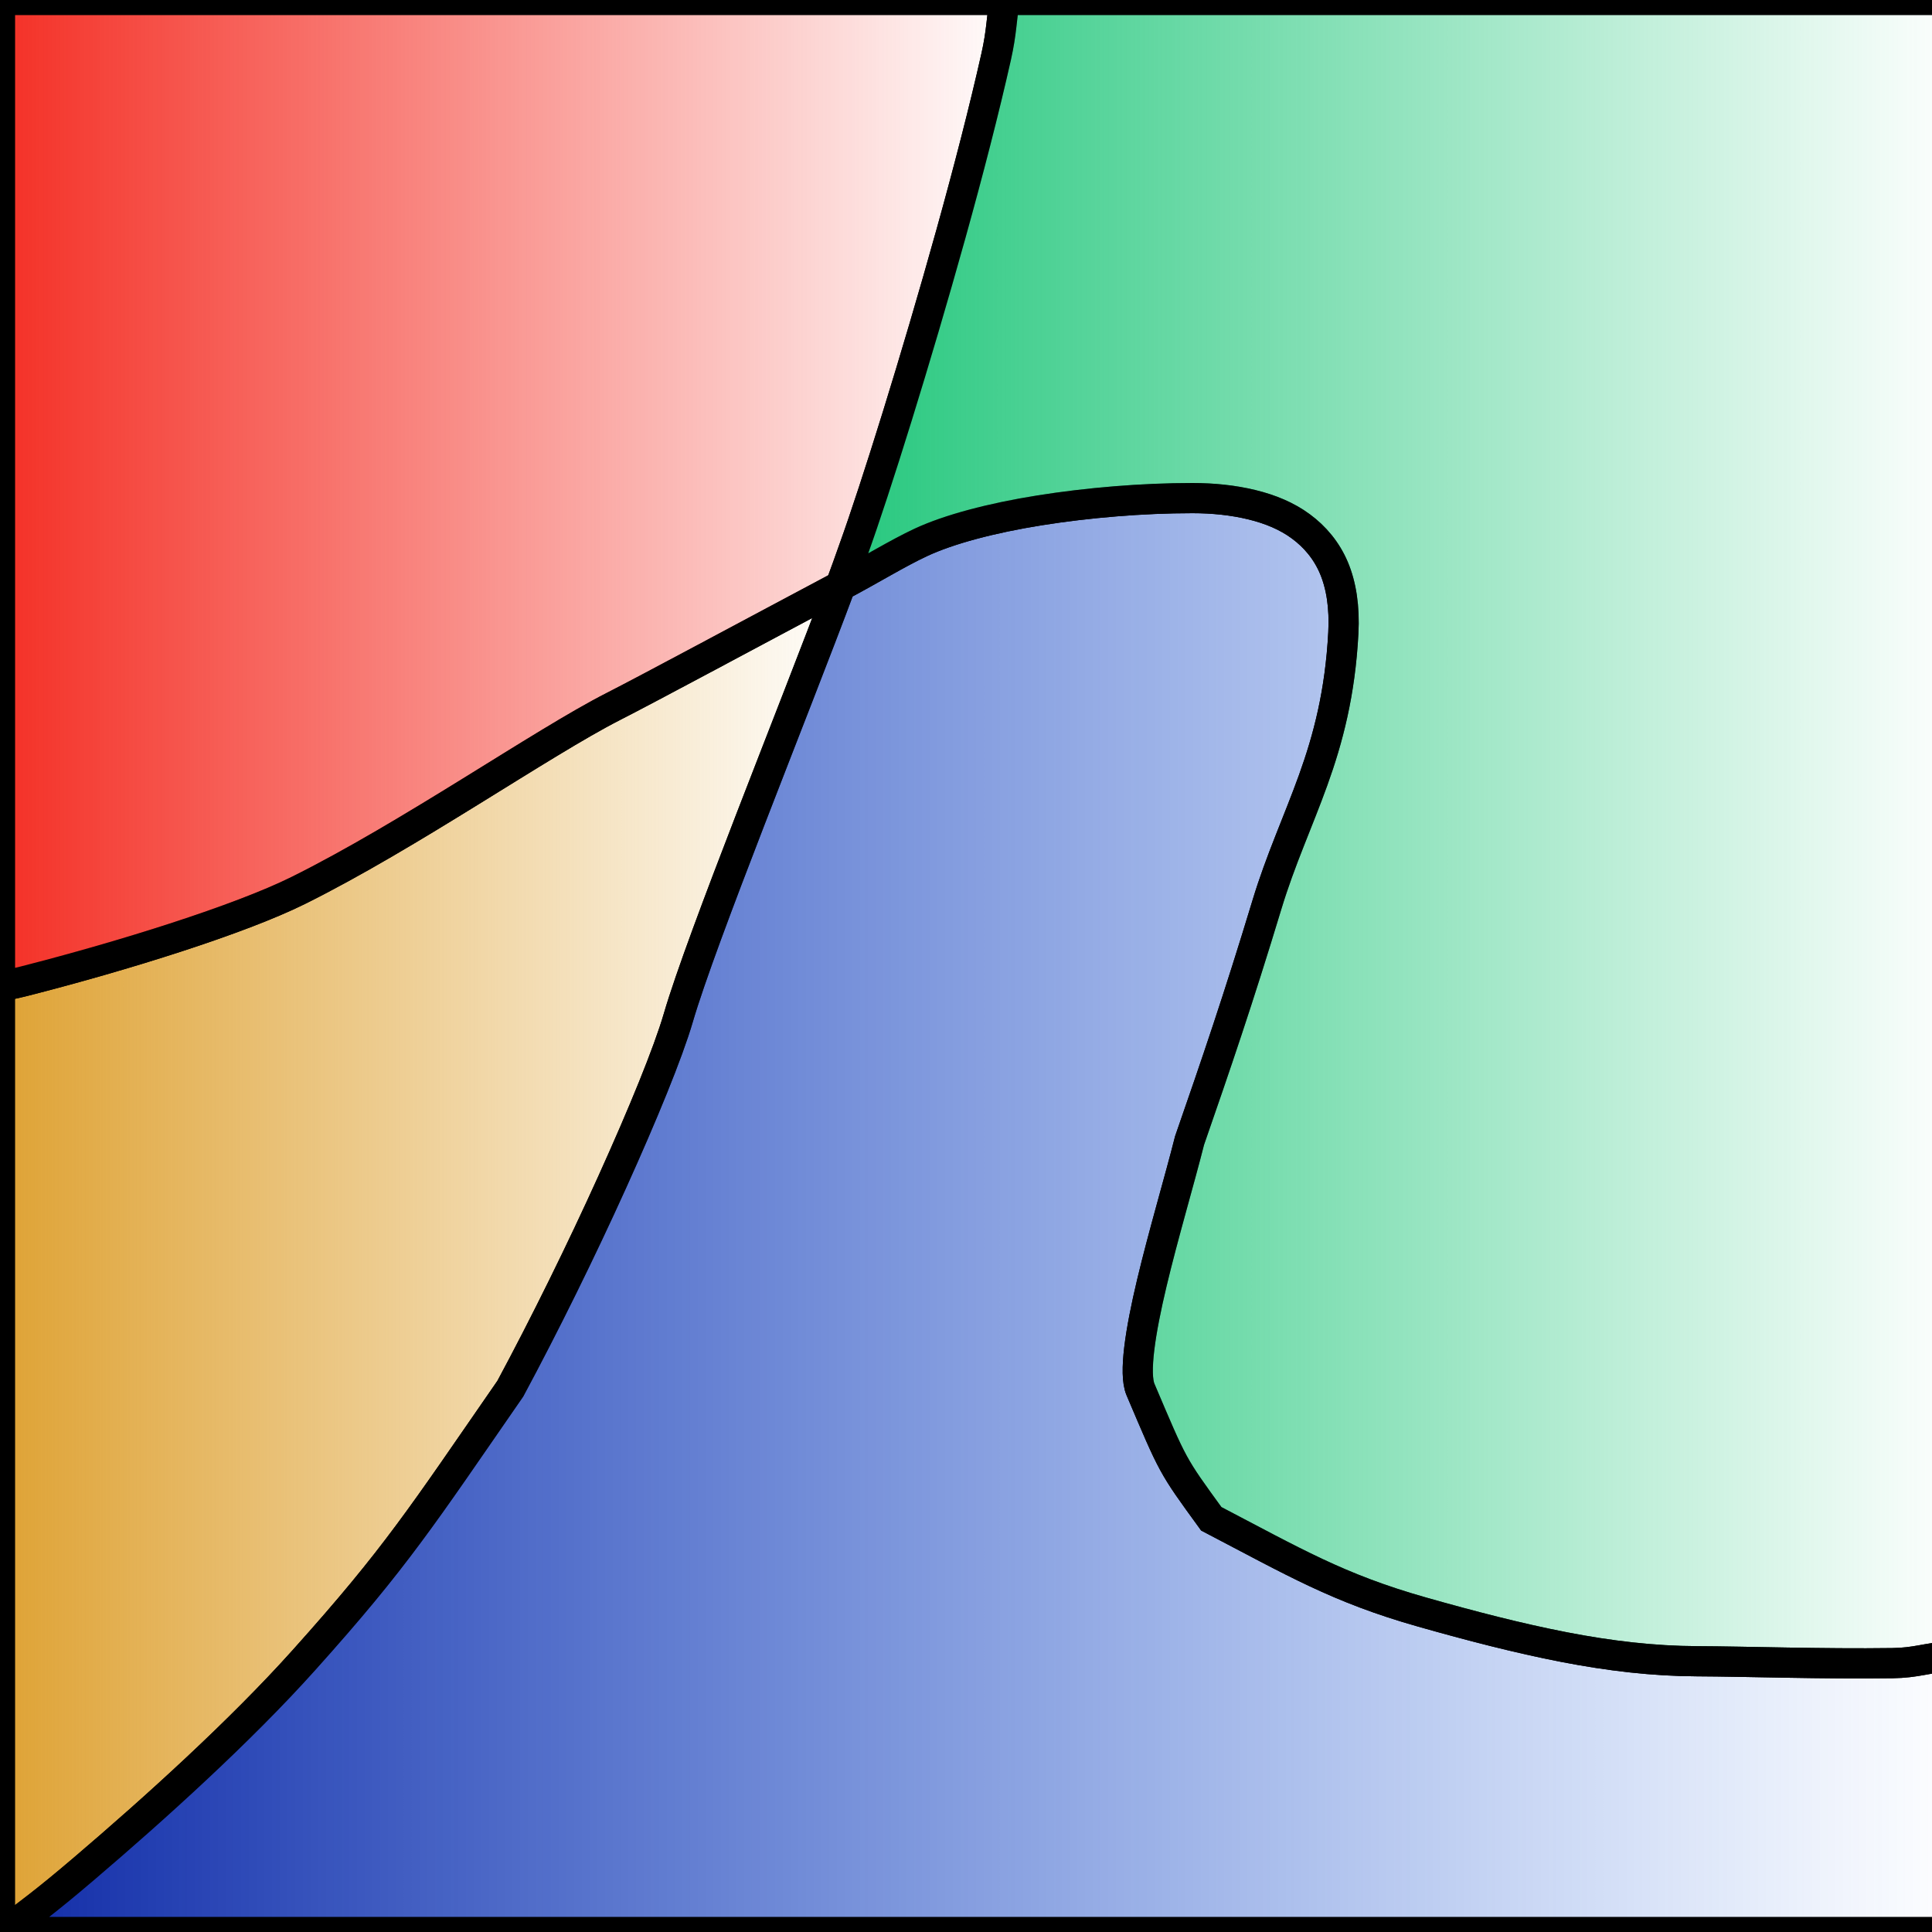 <?xml version="1.0" encoding="UTF-8" standalone="no"?>
<!-- Created with Inkscape (http://www.inkscape.org/) -->
<svg
   xmlns:dc="http://purl.org/dc/elements/1.1/"
   xmlns:cc="http://web.resource.org/cc/"
   xmlns:rdf="http://www.w3.org/1999/02/22-rdf-syntax-ns#"
   xmlns:svg="http://www.w3.org/2000/svg"
   xmlns="http://www.w3.org/2000/svg"
   xmlns:xlink="http://www.w3.org/1999/xlink"
   xmlns:sodipodi="http://inkscape.sourceforge.net/DTD/sodipodi-0.dtd"
   xmlns:inkscape="http://www.inkscape.org/namespaces/inkscape"
   width="64px"
   height="64px"
   id="svg1307"
   sodipodi:version="0.32"
   inkscape:version="0.43"
   sodipodi:docbase="/home/ubuntu/geosings/docs/image"
   sodipodi:docname="geosings.svg"
   inkscape:export-filename="/home/ubuntu/geosings/docs/image/geosings.png"
   inkscape:export-xdpi="90"
   inkscape:export-ydpi="90">
  <defs
     id="defs1309">
    <linearGradient
       inkscape:collect="always"
       id="linearGradient6635">
      <stop
         style="stop-color:#dea131;stop-opacity:1;"
         offset="0"
         id="stop6637" />
      <stop
         style="stop-color:#dea131;stop-opacity:0;"
         offset="1"
         id="stop6639" />
    </linearGradient>
    <linearGradient
       inkscape:collect="always"
       id="linearGradient4881">
      <stop
         style="stop-color:#f42d23;stop-opacity:1;"
         offset="0"
         id="stop4883" />
      <stop
         style="stop-color:#f42d23;stop-opacity:0;"
         offset="1"
         id="stop4885" />
    </linearGradient>
    <linearGradient
       id="linearGradient4834">
      <stop
         style="stop-color:#d000ff;stop-opacity:1;"
         offset="0"
         id="stop4836" />
      <stop
         id="stop4854"
         offset="0"
         style="stop-color:#e500ff;stop-opacity:0.498;" />
      <stop
         style="stop-color:#f000ff;stop-opacity:0.247;"
         offset="0"
         id="stop4856" />
      <stop
         style="stop-color:#fb00ff;stop-opacity:0;"
         offset="1"
         id="stop4838" />
    </linearGradient>
    <linearGradient
       inkscape:collect="always"
       id="linearGradient2198">
      <stop
         style="stop-color:#23c77c;stop-opacity:1;"
         offset="0"
         id="stop2200" />
      <stop
         style="stop-color:#23c77c;stop-opacity:0;"
         offset="1"
         id="stop2202" />
    </linearGradient>
    <linearGradient
       id="linearGradient2190">
      <stop
         style="stop-color:#102aa6;stop-opacity:1;"
         offset="0"
         id="stop2192" />
      <stop
         style="stop-color:#0b53db;stop-opacity:0;"
         offset="1"
         id="stop2194" />
    </linearGradient>
    <linearGradient
       inkscape:collect="always"
       xlink:href="#linearGradient2198"
       id="linearGradient2204"
       x1="27.344"
       y1="27.55"
       x2="65.031"
       y2="27.55"
       gradientUnits="userSpaceOnUse" />
    <linearGradient
       inkscape:collect="always"
       xlink:href="#linearGradient2190"
       id="linearGradient3959"
       x1="-0.344"
       y1="40.25"
       x2="65.031"
       y2="40.25"
       gradientUnits="userSpaceOnUse" />
    <linearGradient
       inkscape:collect="always"
       xlink:href="#linearGradient4881"
       id="linearGradient4887"
       x1="-0.5"
       y1="16.344"
       x2="33.781"
       y2="16.344"
       gradientUnits="userSpaceOnUse" />
    <linearGradient
       inkscape:collect="always"
       xlink:href="#linearGradient6635"
       id="linearGradient6641"
       x1="-0.5"
       y1="41.703"
       x2="28.344"
       y2="41.703"
       gradientUnits="userSpaceOnUse" />
  </defs>
  <sodipodi:namedview
     id="base"
     pagecolor="#ffffff"
     bordercolor="#666666"
     borderopacity="1.0"
     inkscape:pageopacity="0.0"
     inkscape:pageshadow="2"
     inkscape:zoom="4.109846"
     inkscape:cx="13.921875"
     inkscape:cy="22.296875"
     inkscape:current-layer="layer2"
     showgrid="true"
     inkscape:document-units="px"
     inkscape:grid-bbox="true"
     inkscape:window-width="1014"
     inkscape:window-height="708"
     inkscape:window-x="0"
     inkscape:window-y="0" />
  <g
     inkscape:groupmode="layer"
     id="layer2"
     inkscape:label="layer2">
    <path
       style="fill:url(#linearGradient6641);fill-opacity:1.0;fill-rule:evenodd;stroke:#000000;stroke-width:1px;stroke-linecap:butt;stroke-linejoin:miter;stroke-opacity:1"
       d="M 27.844 19.406 C 24.987 20.924 21.539 22.781 20.312 23.406 C 17.951 24.609 13.544 27.681 9.875 29.5 C 7.944 30.457 4.125 31.655 0.812 32.5 C 0.5 32.58 0.302 32.614 0 32.688 L 0 64 L 0.156 64 C 1.019 63.332 1.45 63.041 2.781 61.906 C 5.153 59.884 7.967 57.336 10.062 55 C 11.632 53.25 12.587 52.083 13.531 50.812 C 14.476 49.542 15.404 48.17 16.906 46 C 18.045 43.882 19.264 41.406 20.281 39.156 C 21.299 36.906 22.131 34.874 22.469 33.719 C 23.247 31.052 26.266 23.636 27.844 19.406 z "
       id="path2244" />
    <path
       style="fill:url(#linearGradient4887);fill-opacity:1.0;fill-rule:evenodd;stroke:#000000;stroke-width:1px;stroke-linecap:butt;stroke-linejoin:miter;stroke-opacity:1"
       d="M 0 0 L 0 32.688 C 0.302 32.614 0.5 32.58 0.812 32.5 C 4.125 31.655 7.944 30.457 9.875 29.5 C 13.544 27.681 17.951 24.609 20.312 23.406 C 21.539 22.781 24.987 20.924 27.844 19.406 C 27.977 19.048 28.172 18.492 28.281 18.188 C 29.001 16.19 30.339 11.917 31.5 7.75 C 32.08 5.667 32.61 3.614 33 1.875 C 33.184 1.054 33.172 0.647 33.281 0 L 0 0 z "
       id="path2226" />
    <path
       style="fill:url(#linearGradient3959);fill-opacity:1.0;fill-rule:evenodd;stroke:#000000;stroke-width:1px;stroke-linecap:butt;stroke-linejoin:miter;stroke-opacity:1;opacity:1"
       d="M 64.531 54.875 C 63.818 54.919 63.486 55.083 62.688 55.094 C 60.376 55.126 57.863 55.038 56.219 55.031 C 54.783 55.025 53.325 54.856 51.812 54.562 C 50.3 54.269 48.731 53.861 47.125 53.406 C 45.7 53.003 44.641 52.585 43.594 52.094 C 42.546 51.602 41.51 51.035 40.125 50.312 C 38.81 48.504 38.872 48.596 37.781 46.031 C 37.555 45.5 37.775 44.101 38.156 42.5 C 38.537 40.899 39.068 39.119 39.406 37.781 C 40.28 35.263 41.014 33.122 41.969 29.969 C 42.417 28.489 43.002 27.226 43.5 25.844 C 43.998 24.461 44.395 22.959 44.5 20.969 C 44.545 20.11 44.432 19.391 44.188 18.812 C 43.943 18.234 43.558 17.78 43.094 17.438 C 42.63 17.095 42.081 16.868 41.469 16.719 C 40.857 16.57 40.189 16.5 39.5 16.5 C 37.834 16.5 36.039 16.651 34.438 16.906 C 32.836 17.161 31.429 17.535 30.5 17.969 C 29.737 18.325 28.856 18.869 27.844 19.406 C 26.266 23.636 23.247 31.052 22.469 33.719 C 22.131 34.874 21.299 36.906 20.281 39.156 C 19.264 41.406 18.045 43.882 16.906 46 C 15.404 48.17 14.476 49.542 13.531 50.812 C 12.587 52.083 11.632 53.25 10.062 55 C 7.967 57.336 5.153 59.884 2.781 61.906 C 1.45 63.041 1.019 63.332 0.156 64 L 64.531 64 L 64.531 54.875 z "
       id="path2247" />
    <path
       style="fill:url(#linearGradient2204);fill-opacity:1.0;fill-rule:evenodd;stroke:#000000;stroke-width:1px;stroke-linecap:butt;stroke-linejoin:miter;stroke-opacity:1"
       d="M 33.281 0 C 33.172 0.647 33.184 1.054 33 1.875 C 32.61 3.614 32.08 5.667 31.5 7.75 C 30.339 11.917 29.001 16.19 28.281 18.188 C 28.172 18.492 27.977 19.048 27.844 19.406 C 28.856 18.869 29.737 18.325 30.5 17.969 C 31.429 17.535 32.836 17.161 34.438 16.906 C 36.039 16.651 37.834 16.5 39.5 16.5 C 40.189 16.5 40.857 16.57 41.469 16.719 C 42.081 16.868 42.63 17.095 43.094 17.438 C 43.558 17.78 43.943 18.234 44.188 18.812 C 44.432 19.391 44.545 20.11 44.5 20.969 C 44.395 22.959 43.998 24.461 43.5 25.844 C 43.002 27.226 42.417 28.489 41.969 29.969 C 41.014 33.122 40.28 35.263 39.406 37.781 C 39.068 39.119 38.537 40.899 38.156 42.5 C 37.775 44.101 37.555 45.5 37.781 46.031 C 38.872 48.596 38.81 48.504 40.125 50.312 C 41.51 51.035 42.546 51.602 43.594 52.094 C 44.641 52.585 45.7 53.003 47.125 53.406 C 48.731 53.861 50.3 54.269 51.812 54.562 C 53.325 54.856 54.783 55.025 56.219 55.031 C 57.863 55.038 60.376 55.126 62.688 55.094 C 63.486 55.083 63.818 54.919 64.531 54.875 L 64.531 0 L 33.281 0 z "
       id="rect1344" />
  </g>
  <g
     id="layer1"
     inkscape:label="Layer 1"
     inkscape:groupmode="layer" />
</svg>
